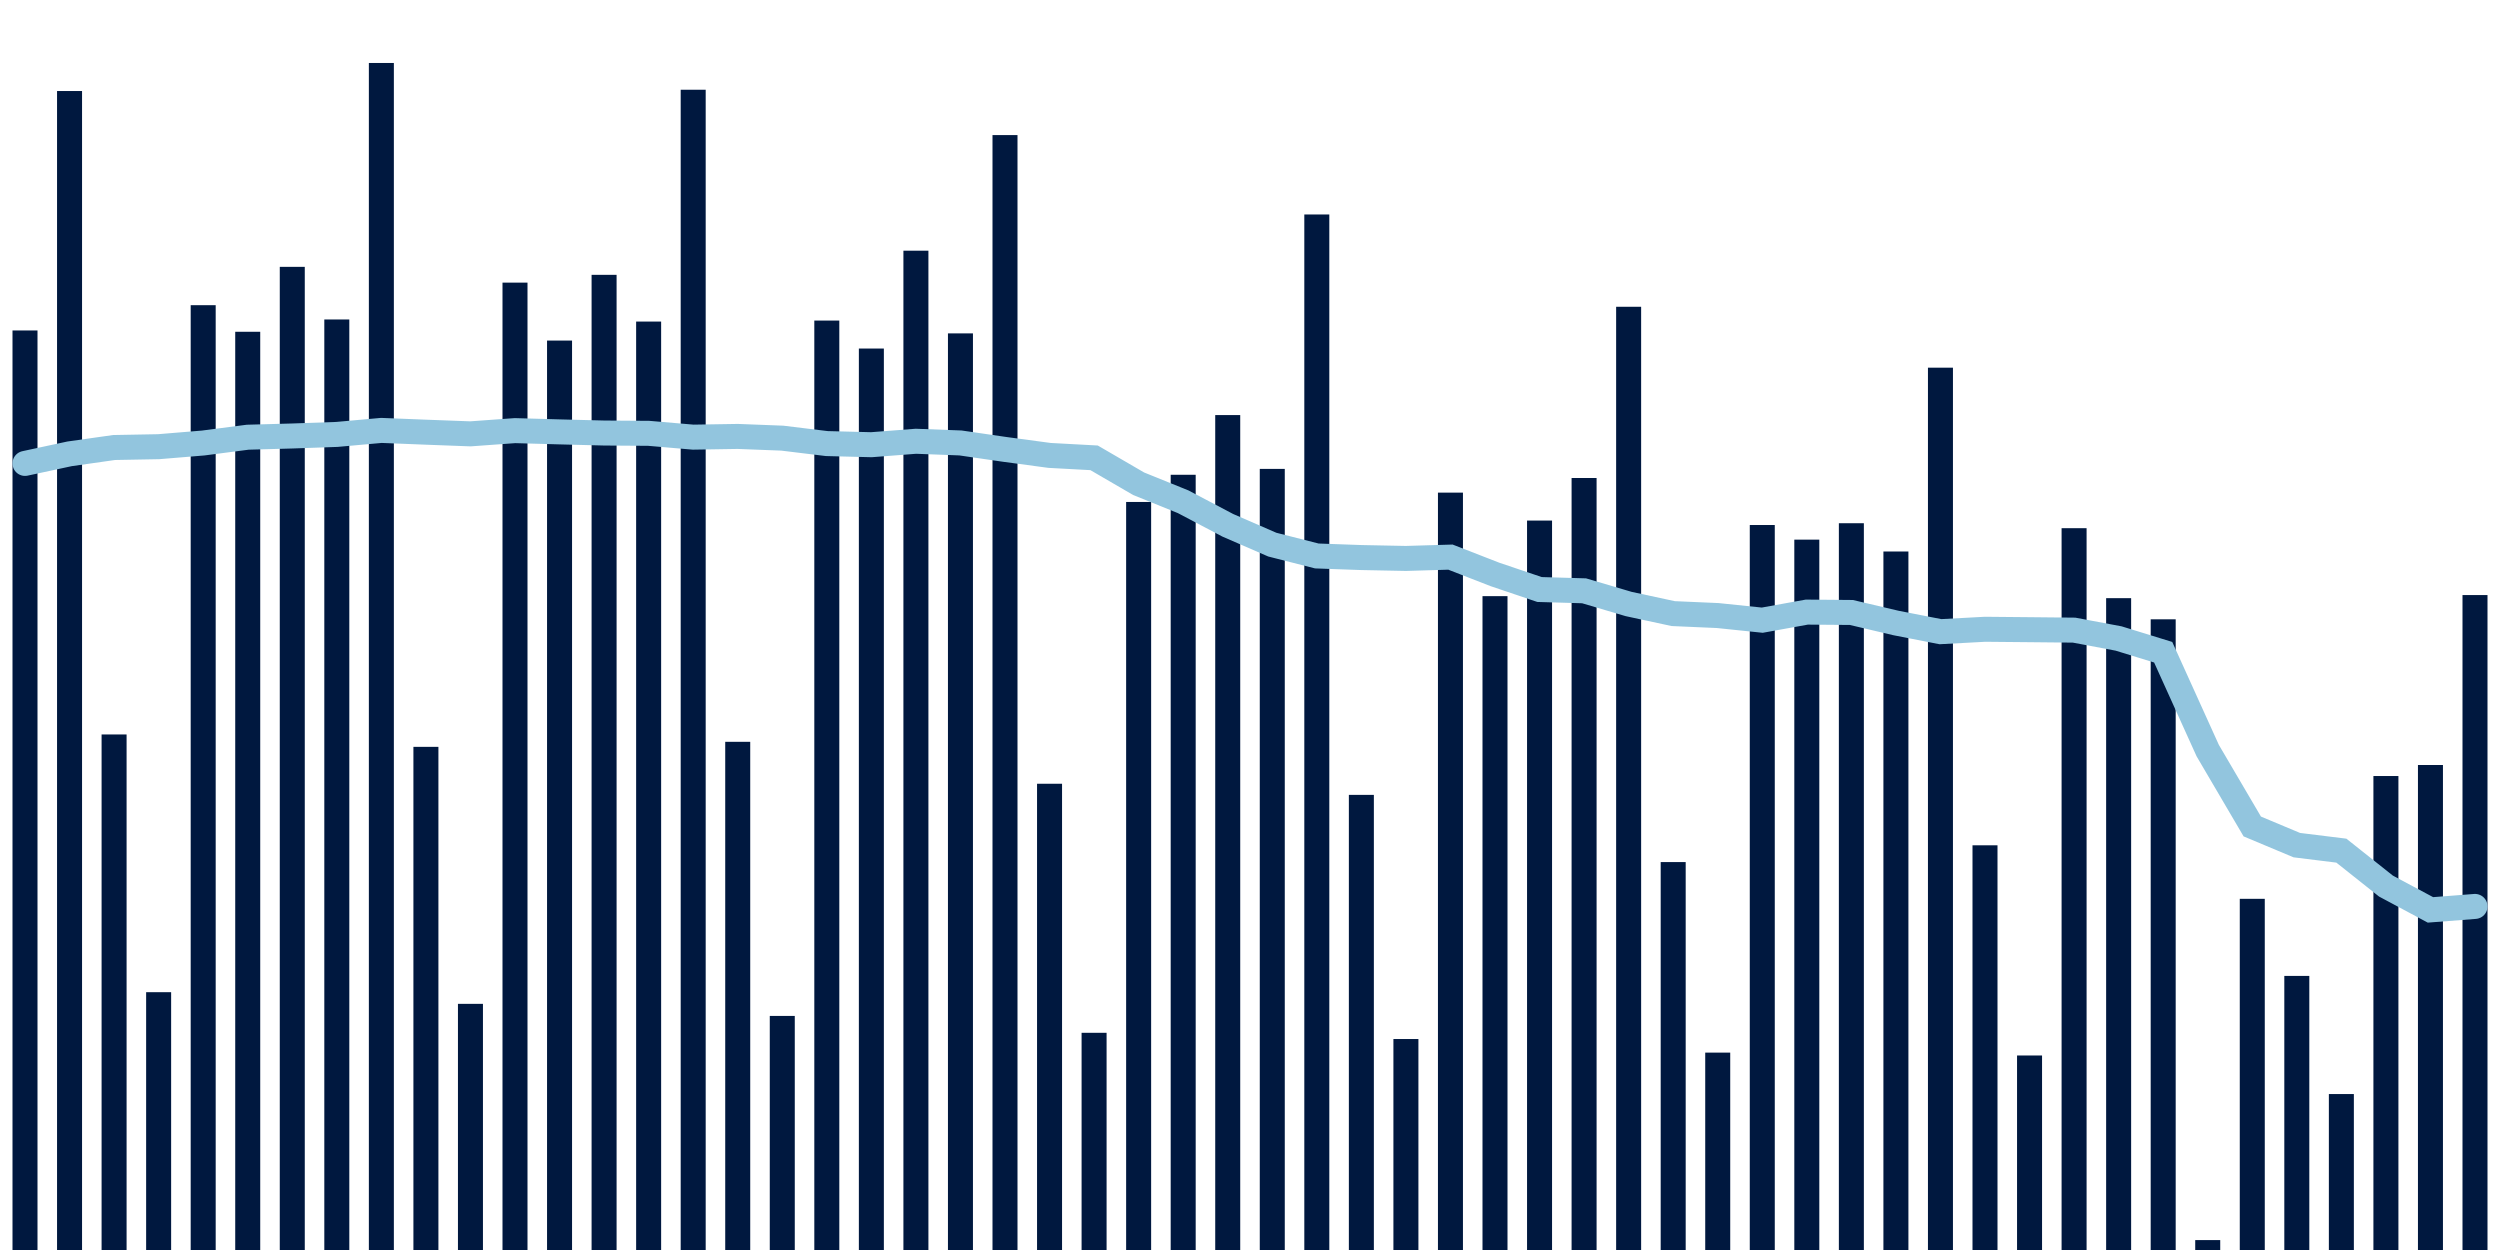 <svg meta="{&quot;DATA_PUBLISHED_DATE&quot;:&quot;2022-12-08&quot;,&quot;RENDER_DATE&quot;:&quot;2022-12-15&quot;,&quot;FIRST_DATE&quot;:&quot;2022-10-06&quot;,&quot;LAST_DATE&quot;:&quot;2022-11-30&quot;}" xmlns="http://www.w3.org/2000/svg" viewBox="0,0,200,100"><g transform="translate(0,0)"></g><g class="fg-bars tests-vaccines" fill="#00183f" stroke="none"><g><rect x="197" y="47.605" width="2" height="52.395" id="tests-vaccines-0"></rect></g><g><rect x="193.436" y="61.2" width="2" height="38.8" id="tests-vaccines-1"></rect></g><g><rect x="189.873" y="62.082" width="2" height="37.918" id="tests-vaccines-2"></rect></g><g><rect x="186.309" y="87.524" width="2" height="12.476" id="tests-vaccines-3"></rect></g><g><rect x="182.745" y="78.073" width="2" height="21.927" id="tests-vaccines-4"></rect></g><g><rect x="179.182" y="71.906" width="2" height="28.094" id="tests-vaccines-5"></rect></g><g><rect x="175.618" y="99.207" width="2" height="0.793" id="tests-vaccines-6"></rect></g><g><rect x="172.055" y="49.545" width="2" height="50.455" id="tests-vaccines-7"></rect></g><g><rect x="168.491" y="47.853" width="2" height="52.147" id="tests-vaccines-8"></rect></g><g><rect x="164.927" y="42.255" width="2" height="57.745" id="tests-vaccines-9"></rect></g><g><rect x="161.364" y="84.439" width="2" height="15.561" id="tests-vaccines-10"></rect></g><g><rect x="157.8" y="67.624" width="2" height="32.376" id="tests-vaccines-11"></rect></g><g><rect x="154.236" y="29.414" width="2" height="70.586" id="tests-vaccines-12"></rect></g><g><rect x="150.673" y="44.12" width="2" height="55.88" id="tests-vaccines-13"></rect></g><g><rect x="147.109" y="41.858" width="2" height="58.142" id="tests-vaccines-14"></rect></g><g><rect x="143.545" y="43.171" width="2" height="56.829" id="tests-vaccines-15"></rect></g><g><rect x="139.982" y="42.001" width="2" height="57.999" id="tests-vaccines-16"></rect></g><g><rect x="136.418" y="84.209" width="2" height="15.791" id="tests-vaccines-17"></rect></g><g><rect x="132.855" y="68.966" width="2" height="31.034" id="tests-vaccines-18"></rect></g><g><rect x="129.291" y="24.542" width="2" height="75.458" id="tests-vaccines-19"></rect></g><g><rect x="125.727" y="38.24" width="2" height="61.76" id="tests-vaccines-20"></rect></g><g><rect x="122.164" y="41.645" width="2" height="58.355" id="tests-vaccines-21"></rect></g><g><rect x="118.6" y="47.692" width="2" height="52.308" id="tests-vaccines-22"></rect></g><g><rect x="115.036" y="39.41" width="2" height="60.59" id="tests-vaccines-23"></rect></g><g><rect x="111.473" y="83.122" width="2" height="16.878" id="tests-vaccines-24"></rect></g><g><rect x="107.909" y="63.59" width="2" height="36.41" id="tests-vaccines-25"></rect></g><g><rect x="104.345" y="17.158" width="2" height="82.842" id="tests-vaccines-26"></rect></g><g><rect x="100.782" y="37.512" width="2" height="62.488" id="tests-vaccines-27"></rect></g><g><rect x="97.218" y="33.206" width="2" height="66.794" id="tests-vaccines-28"></rect></g><g><rect x="93.655" y="37.982" width="2" height="62.018" id="tests-vaccines-29"></rect></g><g><rect x="90.091" y="40.157" width="2" height="59.843" id="tests-vaccines-30"></rect></g><g><rect x="86.527" y="82.624" width="2" height="17.376" id="tests-vaccines-31"></rect></g><g><rect x="82.964" y="62.7" width="2" height="37.3" id="tests-vaccines-32"></rect></g><g><rect x="79.4" y="10.807" width="2" height="89.193" id="tests-vaccines-33"></rect></g><g><rect x="75.836" y="26.671" width="2" height="73.329" id="tests-vaccines-34"></rect></g><g><rect x="72.273" y="20.055" width="2" height="79.945" id="tests-vaccines-35"></rect></g><g><rect x="68.709" y="27.883" width="2" height="72.117" id="tests-vaccines-36"></rect></g><g><rect x="65.145" y="25.645" width="2" height="74.355" id="tests-vaccines-37"></rect></g><g><rect x="61.582" y="81.274" width="2" height="18.726" id="tests-vaccines-38"></rect></g><g><rect x="58.018" y="59.345" width="2" height="40.655" id="tests-vaccines-39"></rect></g><g><rect x="54.455" y="7.179" width="2" height="92.821" id="tests-vaccines-40"></rect></g><g><rect x="50.891" y="25.725" width="2" height="74.275" id="tests-vaccines-41"></rect></g><g><rect x="47.327" y="21.987" width="2" height="78.013" id="tests-vaccines-42"></rect></g><g><rect x="43.764" y="27.245" width="2" height="72.755" id="tests-vaccines-43"></rect></g><g><rect x="40.2" y="22.61" width="2" height="77.39" id="tests-vaccines-44"></rect></g><g><rect x="36.636" y="80.308" width="2" height="19.692" id="tests-vaccines-45"></rect></g><g><rect x="33.073" y="59.748" width="2" height="40.252" id="tests-vaccines-46"></rect></g><g><rect x="29.509" y="5.038" width="2" height="94.962" id="tests-vaccines-47"></rect></g><g><rect x="25.945" y="25.558" width="2" height="74.442" id="tests-vaccines-48"></rect></g><g><rect x="22.382" y="21.348" width="2" height="78.652" id="tests-vaccines-49"></rect></g><g><rect x="18.818" y="26.542" width="2" height="73.458" id="tests-vaccines-50"></rect></g><g><rect x="15.255" y="24.415" width="2" height="75.585" id="tests-vaccines-51"></rect></g><g><rect x="11.691" y="79.375" width="2" height="20.625" id="tests-vaccines-52"></rect></g><g><rect x="8.127" y="58.757" width="2" height="41.243" id="tests-vaccines-53"></rect></g><g><rect x="4.564" y="7.282" width="2" height="92.718" id="tests-vaccines-54"></rect></g><g><rect x="1" y="26.437" width="2" height="73.563" id="tests-vaccines-55"></rect></g></g><g class="fg-line tests-vaccines" fill="none" stroke="#92c5de" stroke-width="2" stroke-linecap="round"><path d="M198,72.514L194.436,72.791L190.873,70.884L187.309,68.052L183.745,67.611L180.182,66.118L176.618,60.048L173.055,52.178L169.491,51.08L165.927,50.411L162.364,50.375L158.8,50.342L155.236,50.534L151.673,49.838L148.109,48.998L144.545,48.968L140.982,49.614L137.418,49.244L133.855,49.088L130.291,48.32L126.727,47.265L123.164,47.161L119.6,45.956L116.036,44.569L112.473,44.675L108.909,44.604L105.345,44.477L101.782,43.57L98.218,42.021L94.655,40.142L91.091,38.699L87.527,36.626L83.964,36.433L80.4,35.954L76.836,35.436L73.273,35.301L69.709,35.577L66.145,35.486L62.582,35.052L59.018,34.914L55.455,34.972L51.891,34.666L48.327,34.642L44.764,34.551L41.2,34.45L37.636,34.708L34.073,34.575L30.509,34.433L26.945,34.754L23.382,34.879L19.818,34.977L16.255,35.441L12.691,35.735L9.127,35.801L5.564,36.307L2,37.073"></path></g></svg>